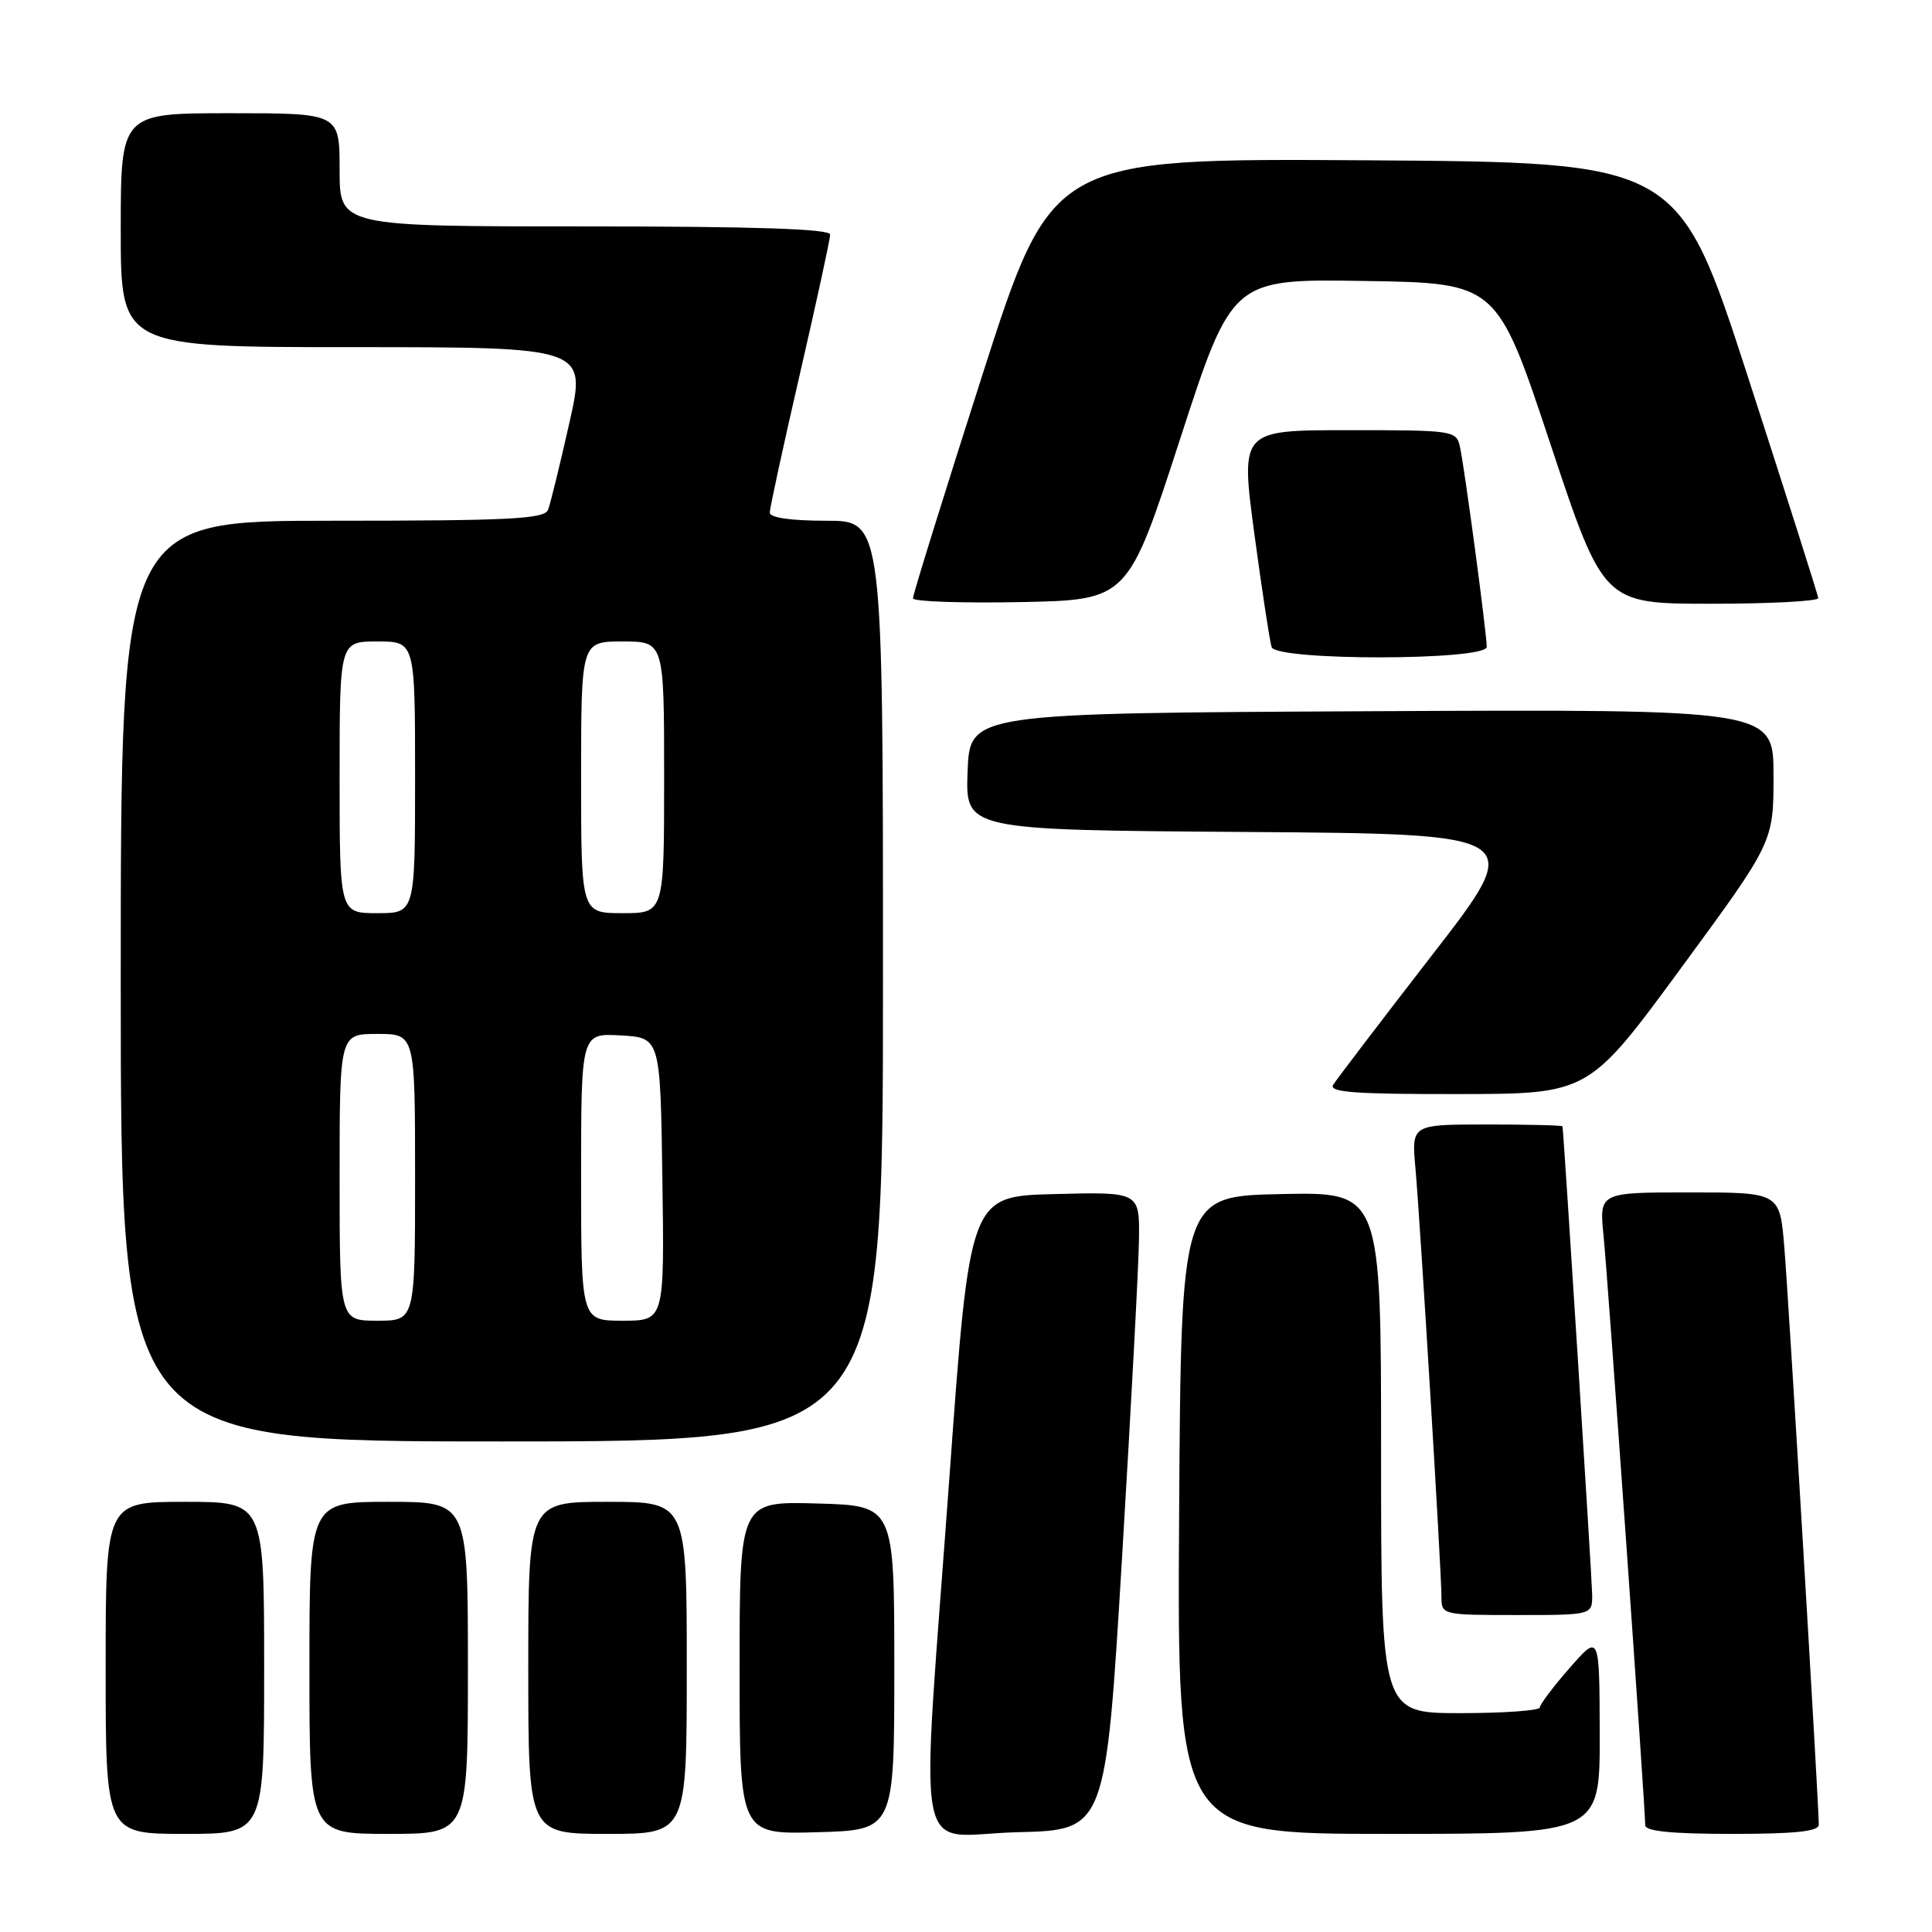 <?xml version="1.0" encoding="UTF-8" standalone="no"?>
<!DOCTYPE svg PUBLIC "-//W3C//DTD SVG 1.1//EN" "http://www.w3.org/Graphics/SVG/1.1/DTD/svg11.dtd" >
<svg xmlns="http://www.w3.org/2000/svg" xmlns:xlink="http://www.w3.org/1999/xlink" version="1.1" viewBox="0 0 256 256">
 <g >
 <path fill="currentColor"
d=" M 35.00 221.00 C 35.00 199.00 35.00 199.00 24.50 199.00 C 14.00 199.00 14.00 199.00 14.00 221.00 C 14.00 243.00 14.00 243.00 24.50 243.00 C 35.00 243.00 35.00 243.00 35.00 221.00 Z  M 62.00 221.00 C 62.00 199.00 62.00 199.00 51.50 199.00 C 41.00 199.00 41.00 199.00 41.00 221.00 C 41.00 243.00 41.00 243.00 51.50 243.00 C 62.00 243.00 62.00 243.00 62.00 221.00 Z  M 91.00 221.00 C 91.00 199.00 91.00 199.00 80.50 199.00 C 70.00 199.00 70.00 199.00 70.00 221.00 C 70.00 243.00 70.00 243.00 80.50 243.00 C 91.00 243.00 91.00 243.00 91.00 221.00 Z  M 118.50 221.00 C 118.50 199.50 118.50 199.50 108.25 199.22 C 98.00 198.93 98.00 198.93 98.00 221.00 C 98.00 243.07 98.00 243.07 108.25 242.78 C 118.50 242.50 118.50 242.50 118.50 221.00 Z  M 148.67 206.50 C 149.86 186.70 150.88 167.67 150.92 164.22 C 151.00 157.93 151.00 157.93 139.75 158.22 C 128.50 158.50 128.50 158.50 125.82 195.50 C 121.94 248.96 120.84 243.12 134.75 242.78 C 146.50 242.50 146.50 242.50 148.67 206.50 Z  M 211.97 229.75 C 211.94 216.50 211.94 216.50 208.00 221.00 C 205.83 223.47 204.05 225.84 204.03 226.25 C 204.01 226.66 199.28 227.00 193.50 227.00 C 183.00 227.00 183.00 227.00 183.00 192.47 C 183.00 157.94 183.00 157.94 169.75 158.22 C 156.50 158.50 156.50 158.50 156.24 200.75 C 155.98 243.00 155.98 243.00 183.99 243.00 C 212.00 243.00 212.00 243.00 211.97 229.75 Z  M 241.00 241.78 C 241.00 239.10 237.00 172.03 236.43 165.25 C 235.83 158.00 235.83 158.00 223.87 158.00 C 211.90 158.00 211.90 158.00 212.48 163.75 C 213.04 169.25 218.00 239.47 218.00 241.85 C 218.00 242.65 221.51 243.00 229.50 243.00 C 237.89 243.00 241.00 242.67 241.00 241.78 Z  M 210.97 211.25 C 210.94 209.12 207.22 150.33 207.04 149.25 C 207.02 149.11 202.51 149.00 197.02 149.00 C 187.03 149.00 187.03 149.00 187.55 154.75 C 188.18 161.80 191.00 208.20 191.00 211.57 C 191.00 213.98 191.08 214.00 201.00 214.00 C 211.00 214.00 211.00 214.00 210.97 211.25 Z  M 117.00 130.00 C 117.00 69.00 117.00 69.00 109.50 69.00 C 104.80 69.00 102.00 68.60 102.00 67.92 C 102.00 67.33 103.80 59.04 106.00 49.50 C 108.20 39.96 110.00 31.67 110.00 31.08 C 110.00 30.33 100.09 30.00 77.50 30.00 C 45.00 30.00 45.00 30.00 45.00 22.50 C 45.00 15.00 45.00 15.00 30.50 15.00 C 16.00 15.00 16.00 15.00 16.00 30.50 C 16.00 46.00 16.00 46.00 46.85 46.00 C 77.71 46.00 77.71 46.00 75.44 56.05 C 74.20 61.57 72.93 66.75 72.62 67.55 C 72.15 68.77 67.63 69.00 44.03 69.00 C 16.00 69.00 16.00 69.00 16.00 130.00 C 16.00 191.00 16.00 191.00 66.50 191.00 C 117.00 191.00 117.00 191.00 117.00 130.00 Z  M 222.75 128.27 C 235.00 111.58 235.00 111.58 235.00 102.78 C 235.00 93.98 235.00 93.98 181.75 94.24 C 128.50 94.50 128.50 94.50 128.21 102.24 C 127.92 109.98 127.92 109.98 165.06 110.24 C 202.20 110.50 202.20 110.50 189.80 126.50 C 182.99 135.30 177.07 143.06 176.65 143.75 C 176.05 144.73 179.60 144.99 193.19 144.97 C 210.50 144.95 210.50 144.95 222.75 128.27 Z  M 197.00 85.71 C 197.00 83.94 194.07 62.03 193.46 59.25 C 192.97 57.04 192.68 57.00 178.66 57.00 C 164.37 57.00 164.37 57.00 166.21 70.75 C 167.23 78.31 168.26 85.06 168.50 85.75 C 169.14 87.58 197.00 87.54 197.00 85.71 Z  M 156.35 58.23 C 163.26 36.95 163.26 36.95 180.80 37.23 C 198.35 37.50 198.35 37.50 205.41 58.75 C 212.47 80.00 212.47 80.00 226.73 80.00 C 234.58 80.00 240.97 79.66 240.93 79.25 C 240.89 78.84 236.71 65.68 231.63 50.00 C 222.39 21.50 222.39 21.50 180.88 21.24 C 139.38 20.98 139.38 20.98 130.15 49.74 C 125.08 65.56 120.95 78.85 120.97 79.28 C 120.99 79.71 127.40 79.93 135.22 79.78 C 149.44 79.50 149.44 79.50 156.35 58.23 Z  M 45.00 156.00 C 45.00 137.00 45.00 137.00 50.00 137.00 C 55.00 137.00 55.00 137.00 55.00 156.00 C 55.00 175.00 55.00 175.00 50.00 175.00 C 45.00 175.00 45.00 175.00 45.00 156.00 Z  M 77.00 155.95 C 77.00 136.90 77.00 136.90 82.25 137.20 C 87.50 137.50 87.50 137.50 87.77 156.25 C 88.04 175.00 88.04 175.00 82.52 175.00 C 77.00 175.00 77.00 175.00 77.00 155.95 Z  M 45.00 103.00 C 45.00 85.00 45.00 85.00 50.00 85.00 C 55.00 85.00 55.00 85.00 55.00 103.00 C 55.00 121.00 55.00 121.00 50.00 121.00 C 45.00 121.00 45.00 121.00 45.00 103.00 Z  M 77.00 103.00 C 77.00 85.00 77.00 85.00 82.50 85.00 C 88.00 85.00 88.00 85.00 88.00 103.00 C 88.00 121.00 88.00 121.00 82.50 121.00 C 77.00 121.00 77.00 121.00 77.00 103.00 Z "/>
</g>
</svg>
